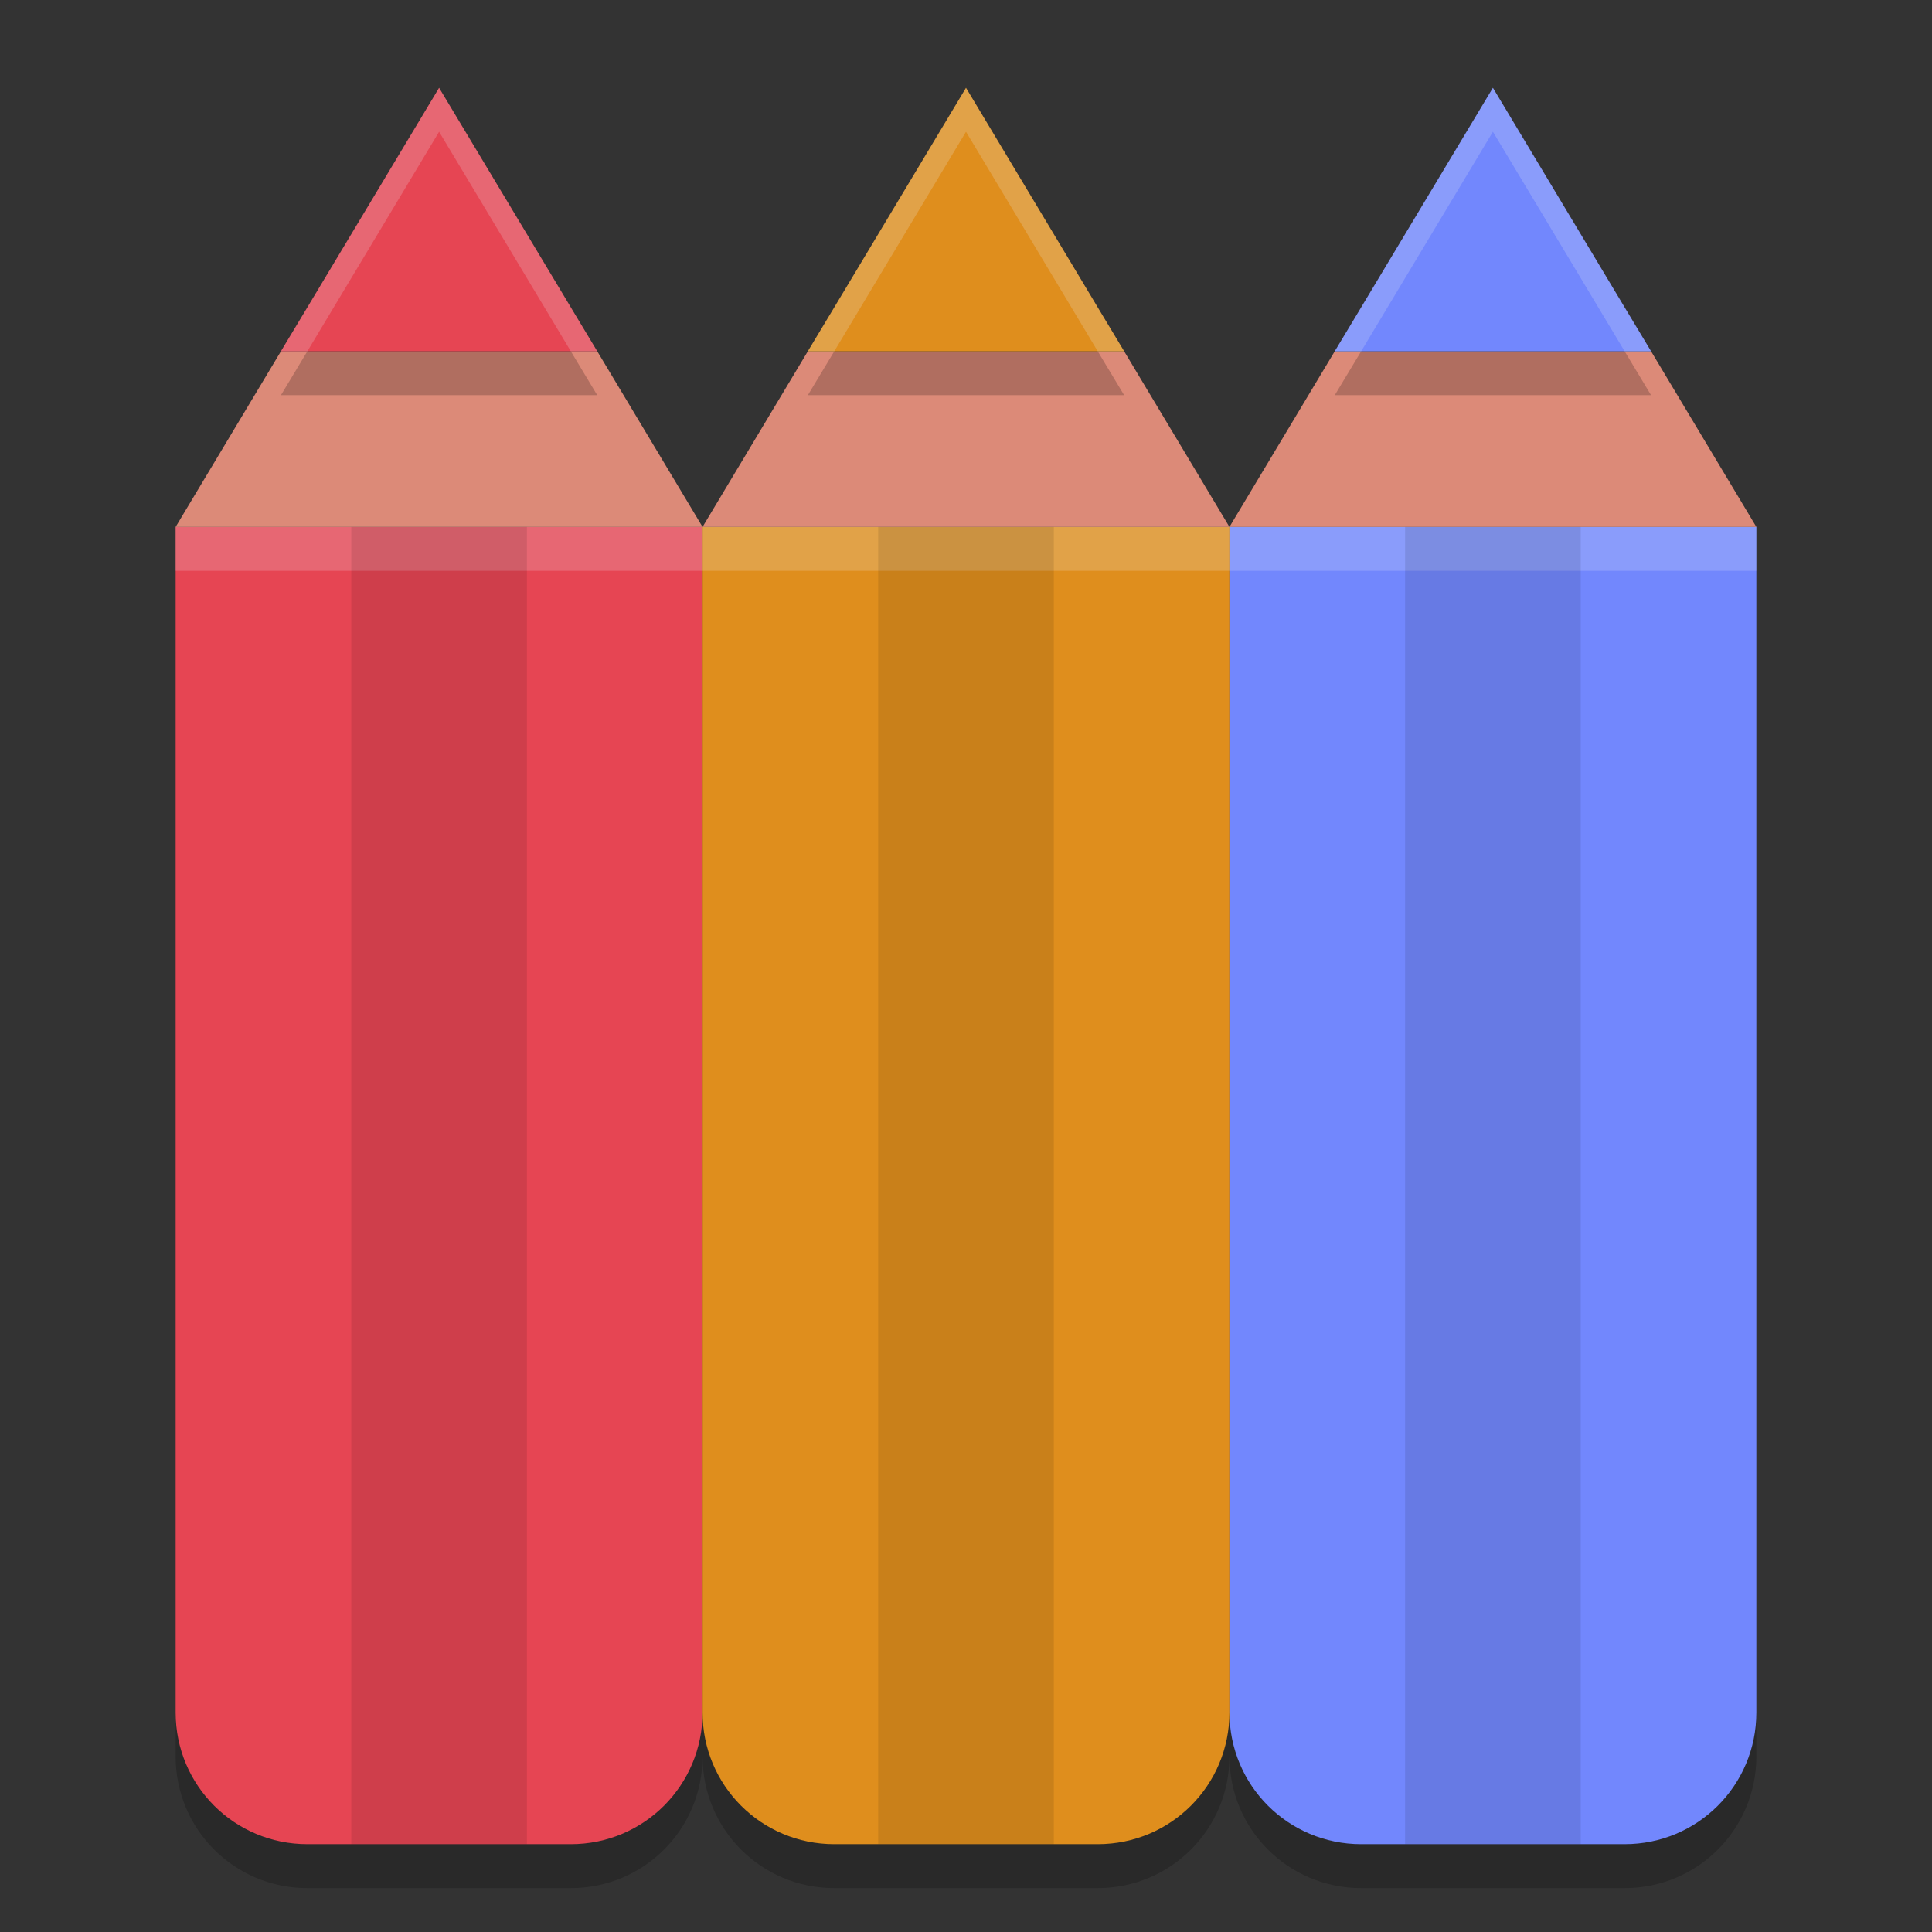 <svg xmlns="http://www.w3.org/2000/svg" width="22" height="22" version="1">
 <rect width="100%" height="100%" fill="#333333" stroke="none"/>
 <path style="opacity:.2" d="m8 6.5v13.5c0 0.831 0.669 1.5 1.5 1.5h3c0.831 0 1.5-0.669 1.5-1.5v-13.5z"/>
 <path style="fill:#df8e1d" d="m8 6v13.5c0 0.831 0.669 1.5 1.5 1.5h3c0.831 0 1.5-0.669 1.5-1.5v-13.5z"/>
 <path style="fill:#dc8a78" d="m9.199 4-1.199 2h6l-1.199-2z"/>
 <path style="fill:#eff1f5;opacity:.2" d="m8 6v0.5h6v-0.5z"/>
 <path style="opacity:.2" d="m2 6.5v13.5c0 0.831 0.669 1.5 1.5 1.5h3c0.831 0 1.5-0.669 1.5-1.5v-13.5z"/>
 <path style="fill:#e64553" d="m2 6v13.5c0 0.831 0.669 1.5 1.5 1.5h3c0.831 0 1.5-0.669 1.5-1.5v-13.5z"/>
 <path style="fill:#dc8a78" d="M 3.199,4 2,6 H 5 8 L 6.801,4 Z"/>
 <path style="fill:#eff1f5;opacity:.2" d="m2 6v0.5h6v-0.5z"/>
 <path style="opacity:.2" d="m14 6.5v13.5c0 0.831 0.669 1.5 1.5 1.5h3c0.831 0 1.5-0.669 1.5-1.5v-13.5z"/>
 <path style="fill:#7287fd" d="m14 6v13.5c0 0.831 0.669 1.5 1.5 1.5h3c0.831 0 1.5-0.669 1.5-1.5v-13.5z"/>
 <path style="fill:#dc8a78" d="m15.199 4-1.199 2h6l-1.199-2z"/>
 <path style="fill:#eff1f5;opacity:.2" d="m14 6v0.5h6v-0.5z"/>
 <rect style="opacity:.1" width="2" height="15" x="10" y="6"/>
 <rect style="opacity:.1" width="2" height="15" x="4" y="6"/>
 <rect style="opacity:.1" width="2" height="15" x="16" y="6"/>
 <path style="opacity:.2" d="M 11,1.5 9.5,4 9.199,4.5 h 3.602 L 12.5,4 Z"/>
 <path style="fill:#df8e1d" d="M 11,1 9.5,3.5 9.199,4 h 3.602 L 12.5,3.5 Z"/>
 <path style="opacity:.2" d="M 5,1.5 3.5,4 3.199,4.5 H 6.801 L 6.5,4 Z"/>
 <path style="fill:#e64553" d="M 5,1 3.5,3.5 3.199,4 H 6.801 L 6.5,3.5 Z"/>
 <path style="opacity:.2" d="M 17,1.5 15.5,4 15.199,4.5 h 3.602 L 18.5,4 Z"/>
 <path style="fill:#7287fd" d="m17 1-1.5 2.5-0.301 0.5h3.602l-0.301-0.5z"/>
 <path style="fill:#eff1f5;opacity:.2" d="M 11,1 9.5,3.5 9.199,4 H 9.5 L 11,1.5 12.5,4 h 0.301 L 12.5,3.5 Z"/>
 <path style="fill:#eff1f5;opacity:.2" d="M 5,1 3.5,3.5 3.199,4 H 3.5 L 5,1.5 6.5,4 H 6.801 L 6.5,3.5 Z"/>
 <path style="fill:#eff1f5;opacity:.2" d="M 17,1 15.5,3.5 15.199,4 H 15.5 L 17,1.5 18.5,4 h 0.301 L 18.5,3.5 Z"/>
</svg>
